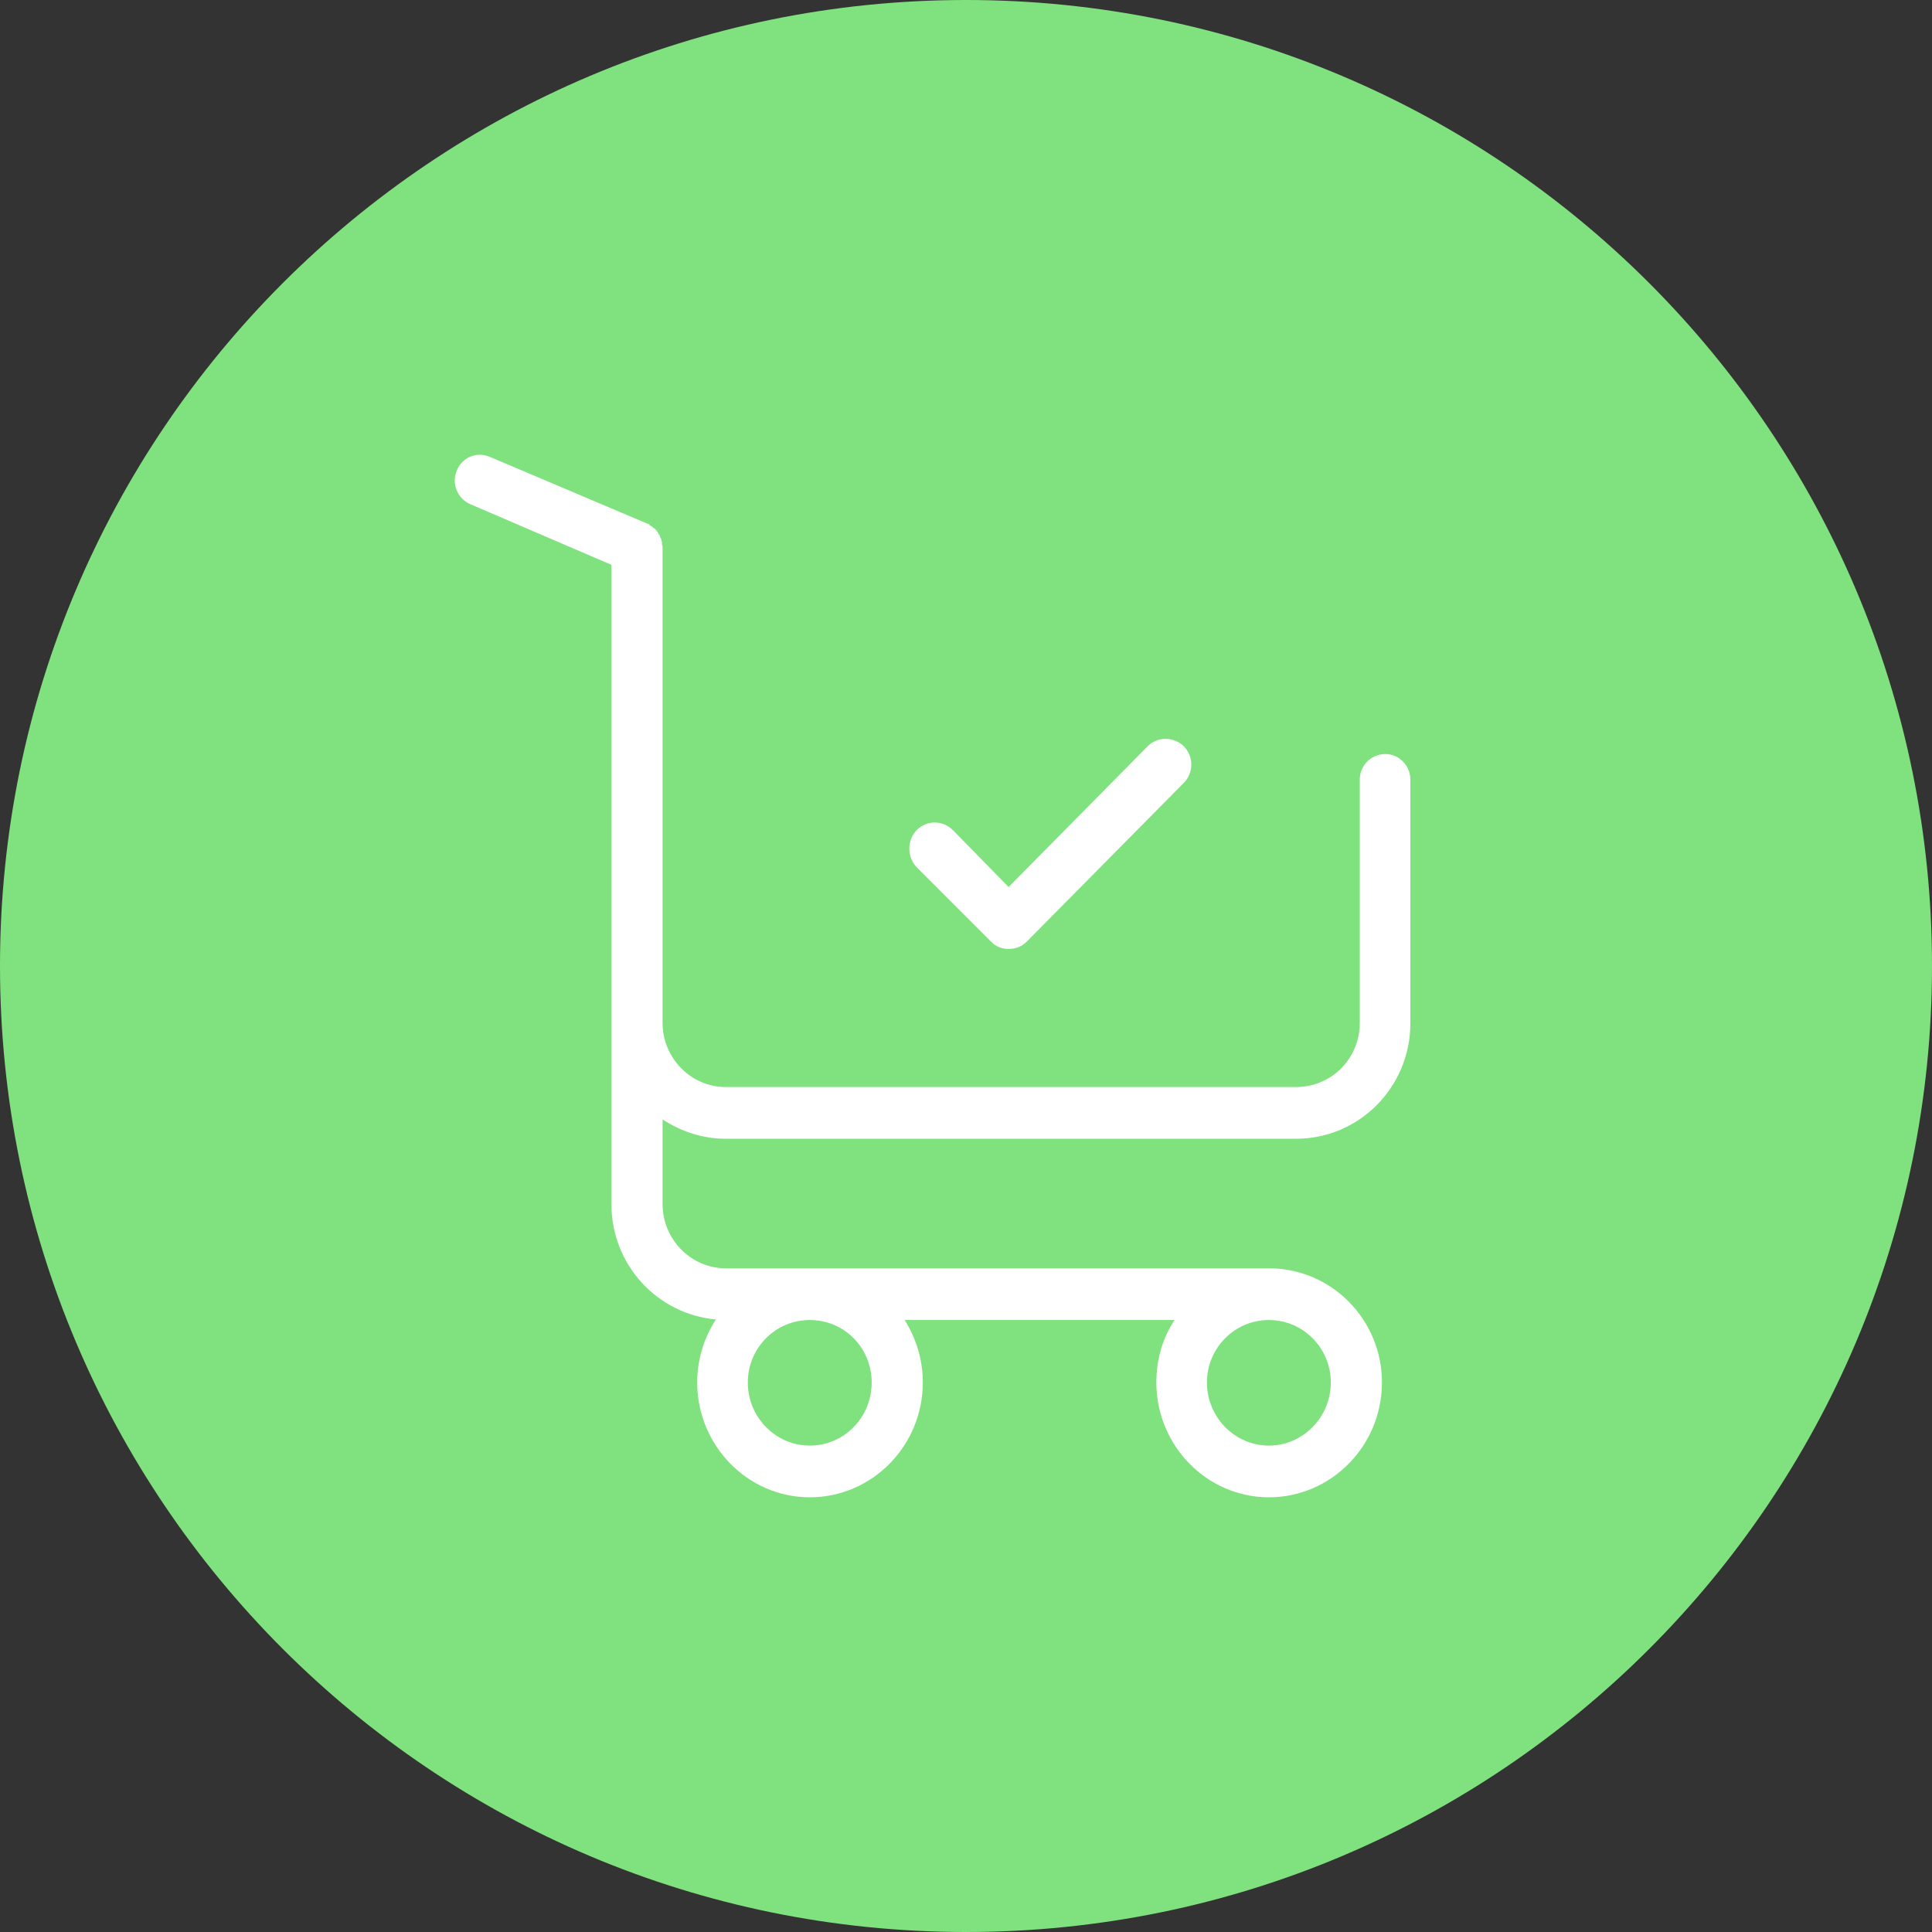 <svg id="SvgjsSvg1000" xmlns="http://www.w3.org/2000/svg" version="1.1" xmlns:xlink="http://www.w3.org/1999/xlink" xmlns:svgjs="http://svgjs.com/svgjs" width="34" height="34" viewBox="0 0 34 34"><rect x="0" y="0" width="34" height="34" fill="#333333" stroke="none"/><title>Oval</title><desc>Created with Avocode.</desc><defs id="SvgjsDefs1001"></defs><path id="SvgjsPath1007" d="M70 4766C70 4756.611 77.611 4749 87 4749C96.389 4749 104 4756.611 104 4766C104 4775.389 96.389 4783 87 4783C77.611 4783 70 4775.389 70 4766Z " fill="#80e27e" fill-opacity="1" transform="matrix(1,0,0,1,-70,-4749)"></path><path id="SvgjsPath1008" d="M87.44 4765.57C87.52 4765.66 87.64 4765.7 87.75 4765.7C87.87 4765.7 87.98 4765.66 88.07 4765.57L90.83 4762.78C91.01 4762.6 91.01 4762.31 90.83 4762.13C90.65 4761.96 90.37 4761.96 90.2 4762.13L87.75 4764.61L86.77 4763.61C86.59 4763.43 86.31 4763.43 86.13 4763.61C85.96 4763.79 85.96 4764.08 86.13 4764.26Z " fill="#ffffff" fill-opacity="1" transform="matrix(1,0,0,1,-70,-4749)"></path><path id="SvgjsPath1009" d="M82.77 4769.04H92.81C93.92 4769.04 94.82 4768.13 94.82 4767.01V4762.72C94.82 4762.47 94.62 4762.27 94.38 4762.27C94.13 4762.27 93.93 4762.47 93.93 4762.72V4767C93.93 4767.63 93.43 4768.13 92.81 4768.13H82.77C82.16 4768.13 81.66 4767.62 81.66 4767V4758.64C81.66 4758.62 81.66 4758.6 81.65 4758.59C81.65 4758.58 81.65 4758.58 81.65 4758.58C81.65 4758.56 81.65 4758.55 81.65 4758.55C81.65 4758.54 81.65 4758.53 81.64 4758.52C81.64 4758.52 81.64 4758.51 81.64 4758.5C81.64 4758.49 81.63 4758.48 81.63 4758.47C81.63 4758.47 81.62 4758.47 81.62 4758.46C81.62 4758.45 81.62 4758.44 81.61 4758.44C81.61 4758.43 81.61 4758.42 81.61 4758.42C81.6 4758.41 81.6 4758.41 81.59 4758.4C81.59 4758.39 81.59 4758.39 81.58 4758.38C81.58 4758.38 81.58 4758.37 81.57 4758.36C81.57 4758.36 81.56 4758.35 81.56 4758.34C81.55 4758.34 81.55 4758.34 81.55 4758.33C81.54 4758.33 81.54 4758.32 81.53 4758.31C81.52 4758.31 81.52 4758.3 81.52 4758.3C81.51 4758.3 81.5 4758.29 81.49 4758.28C81.49 4758.28 81.49 4758.28 81.48 4758.27C81.48 4758.27 81.47 4758.26 81.46 4758.26C81.45 4758.25 81.44 4758.25 81.43 4758.24C81.43 4758.24 81.43 4758.24 81.43 4758.23C81.41 4758.22 81.4 4758.22 81.38 4758.21L78.62 4757.04C78.39 4756.94 78.13 4757.05 78.04 4757.28C77.94 4757.51 78.05 4757.77 78.27 4757.87L80.76 4758.94V4770.19C80.76 4771.26 81.57 4772.13 82.6 4772.22C82.39 4772.54 82.27 4772.92 82.27 4773.33C82.27 4774.44 83.16 4775.35 84.25 4775.35C85.35 4775.35 86.24 4774.44 86.24 4773.33C86.24 4772.92 86.12 4772.55 85.92 4772.23H90.67C90.46 4772.55 90.35 4772.92 90.35 4773.33C90.35 4774.44 91.24 4775.35 92.33 4775.35C93.43 4775.35 94.32 4774.44 94.32 4773.33C94.32 4772.22 93.43 4771.32 92.33 4771.32H82.77C82.16 4771.32 81.66 4770.81 81.66 4770.19V4768.7C81.98 4768.91 82.36 4769.04 82.77 4769.04ZM85.34 4773.33C85.34 4773.94 84.86 4774.44 84.25 4774.44C83.65 4774.44 83.16 4773.94 83.16 4773.33C83.16 4772.72 83.65 4772.23 84.25 4772.23C84.86 4772.23 85.34 4772.72 85.34 4773.33ZM93.42 4773.33C93.42 4773.94 92.93 4774.44 92.33 4774.44C91.73 4774.44 91.24 4773.94 91.24 4773.33C91.24 4772.72 91.73 4772.23 92.33 4772.23C92.93 4772.23 93.42 4772.72 93.42 4773.33Z " fill="#ffffff" fill-opacity="1" transform="matrix(1,0,0,1,-70,-4749)"></path></svg>